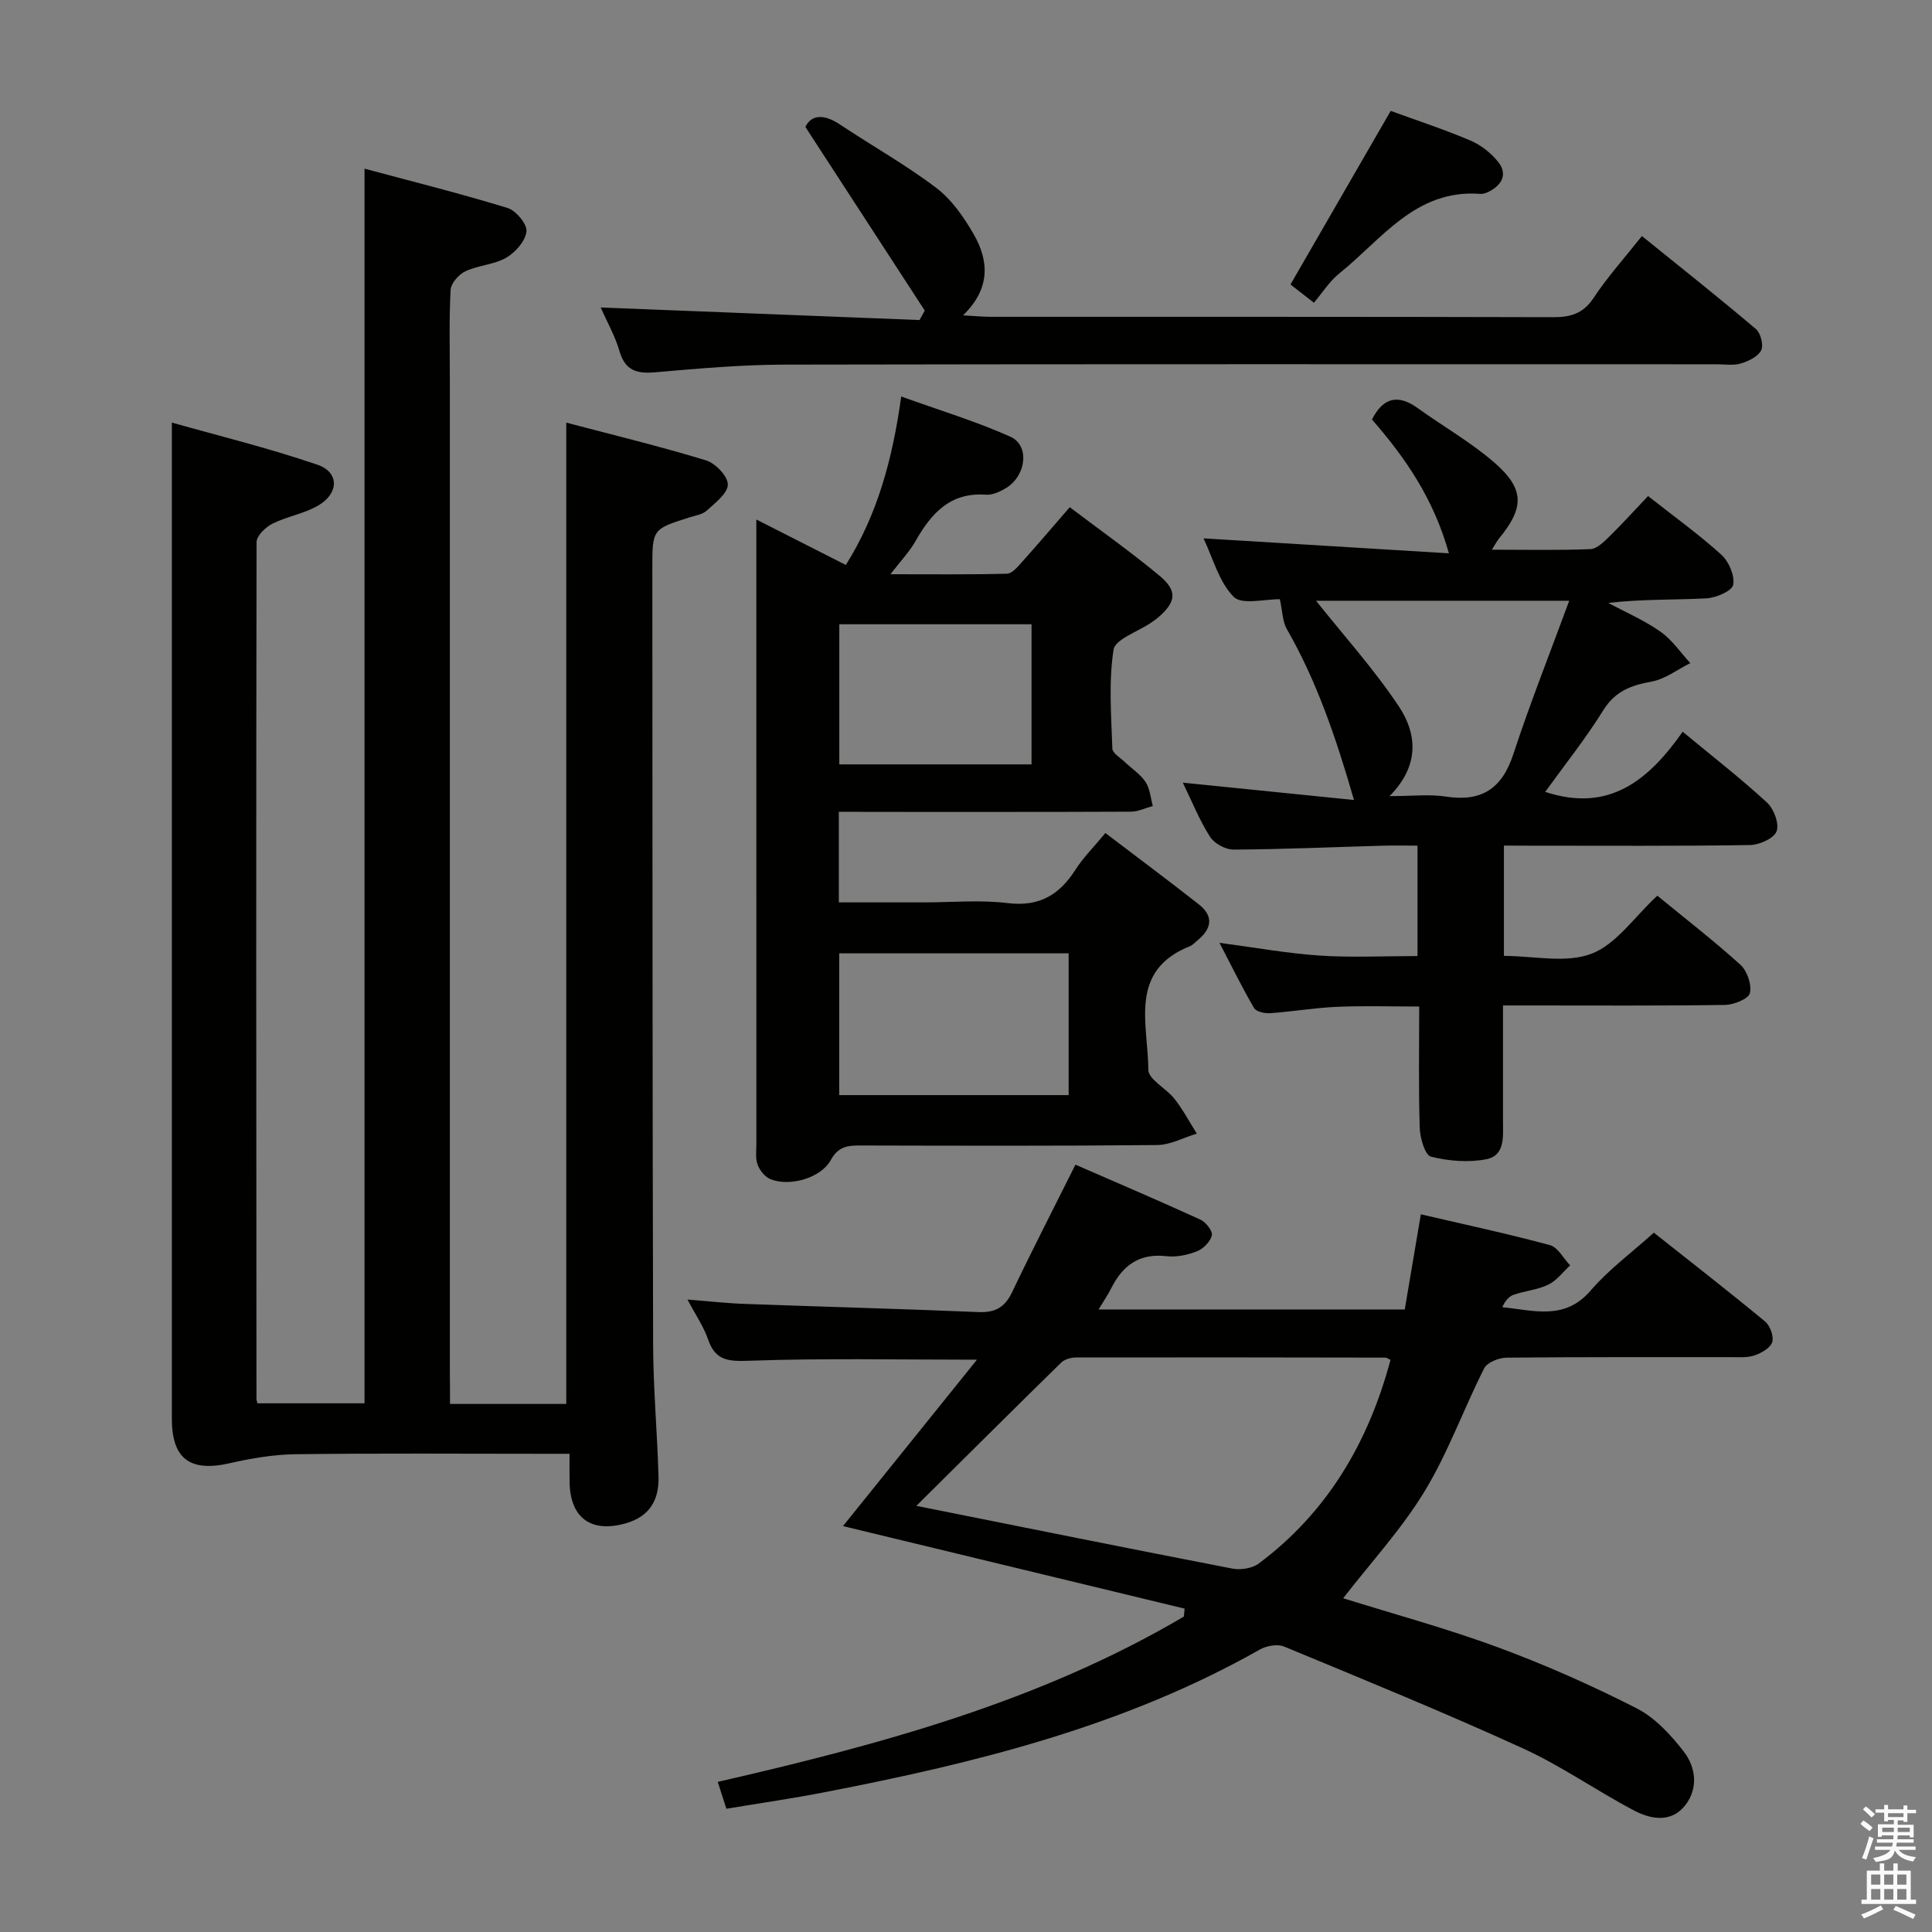 <svg enable-background="new 0 0 400 400" viewBox="0 0 400 400" xmlns="http://www.w3.org/2000/svg"><rect x="0" y="0" width="400" height="400" fill="#808080" stroke="none"/><path d="m385.2 377.6.6-.7c.6.4 1.3.9 1.9 1.5l-.6.7c-.8-.5-1.4-1-1.9-1.5zm.3 7.1c.6-1.4 1.1-2.9 1.5-4.5.3.1.6.3.9.4-.5 1.4-1 2.9-1.5 4.4zm.2-10.1.6-.6c.7.5 1.3 1.1 1.9 1.6l-.7.7c-.6-.6-1.2-1.2-1.8-1.7zm8.4-.8h.8v.9h1.8v.7h-1.8v1.8h-.8v-.3h-1.2v.9h3.3v2.6h-.8v-.4h-2.5c0 .3 0 .6-.1.8h3.4v.7h-3.5c0 .3-.1.6-.1.8h4v.7h-3.5c.7.9 1.9 1.3 3.6 1.5-.2.2-.4.5-.6.9-1.9-.3-3.2-1.1-3.8-2.3-.5 2.1-1.8 2-3.9 2.4-.2-.3-.4-.5-.6-.8 1.9-.4 3.1-.9 3.6-1.7h-3.2v-.7h3.5c.1-.2.1-.5.2-.8h-3.3v-.7h3.4c0-.2 0-.5 0-.8h-2.4v.3h-.8v-2.6h3.3v-.9h-1.2v.3h-.8v-1.8h-1.8v-.7h1.8v-.9h.8v.9h3.2zm-4.4 5.5h2.4c0-.3 0-.6 0-.9h-2.4zm1.2-3.1h3.2v-.8h-3.2zm4.4 2.2h-2.4v.9h2.5v-.9z" fill="#fafafb"/><path d="m389.2 385.8h.9v1.5h1.9v-1.5h.9v1.5h2.7v6h1.1v.9h-11.3v-.9h1.1v-6h2.7zm.2 8.7.5.8c-1.2.6-2.5 1.3-4 1.9-.2-.3-.3-.6-.6-.8 1.6-.6 3-1.3 4.1-1.9zm-2-4.3h1.9v-2.1h-1.9zm0 3.1h1.9v-2.2h-1.9zm2.7-3.1h1.9v-2.1h-1.9zm0 3.1h1.9v-2.2h-1.9zm2.4 1.3c1.4.6 2.7 1.2 4.1 1.8l-.5.9c-1.5-.7-2.8-1.4-4.1-1.9zm2.2-6.5h-1.9v2.1h1.9zm-1.9 5.2h1.9v-2.2h-1.9z" fill="#fafafb"/><g fill="#010100"><path d="m93.17 290.67h24.07c0-67.62 0-134.98 0-203.17 9.57 2.52 19.33 4.89 28.93 7.81 1.95.59 4.52 3.28 4.52 5 0 1.81-2.59 3.79-4.33 5.38-.91.83-2.41 1.05-3.67 1.45-7.63 2.42-7.64 2.41-7.63 10.66.03 53.49.02 106.98.16 160.47.02 9.14.86 18.28 1.12 27.42.14 4.78-1.77 8.28-6.82 9.71-7.08 2-11.44-1.06-11.59-8.44-.04-1.8-.01-3.6-.01-5.97-2.19 0-3.96 0-5.74 0-17 0-33.99-.13-50.99.09-4.55.06-9.15.85-13.61 1.86-8.2 1.87-12-.86-12-9.2-.01-58.15 0-116.31 0-174.46 0-10.26 0-20.53 0-31.79 9.42 2.67 19.95 5.24 30.15 8.73 4.48 1.53 4.48 5.83.29 8.36-2.92 1.76-6.54 2.31-9.63 3.85-1.41.71-3.26 2.49-3.27 3.79-.12 59.15-.06 118.3-.02 177.46 0 .16.07.32.2.86h22.17c0-84.87 0-169.73 0-255.62 9.97 2.68 19.87 5.15 29.61 8.14 1.74.53 4.08 3.33 3.92 4.85-.21 1.98-2.28 4.34-4.18 5.44-2.52 1.45-5.78 1.56-8.45 2.81-1.38.65-3.01 2.49-3.08 3.86-.33 6.32-.15 12.66-.15 18.99v205.46c.03 1.97.03 3.93.03 6.2z"/><path d="m150.39 374.48c-.65-2-1.09-3.39-1.79-5.56 33.65-7.72 66.68-16.63 96.51-34.23.05-.55.1-1.1.15-1.64-23.57-5.69-47.14-11.39-70.73-17.09 8.83-10.96 18.03-22.4 27.74-34.45-16.42 0-31.65-.33-46.86.21-4.39.15-7.26.18-8.83-4.45-.89-2.6-2.52-4.95-4.24-8.21 4.47.35 8.15.77 11.84.9 16.12.59 32.24 1.01 48.35 1.69 3.47.15 5.49-.94 7-4.09 4.13-8.67 8.53-17.21 13.13-26.43 8.67 3.78 17.33 7.47 25.89 11.39 1.12.51 2.56 2.38 2.35 3.26-.31 1.3-1.77 2.77-3.09 3.29-1.95.77-4.25 1.25-6.31 1.01-5.63-.65-9.07 1.92-11.44 6.65-.66 1.32-1.5 2.54-2.61 4.38h63.39c1.03-6.07 2.11-12.49 3.33-19.7 9.15 2.13 18 4.02 26.73 6.38 1.65.45 2.8 2.75 4.18 4.2-1.49 1.36-2.78 3.14-4.53 3.99-2.2 1.07-4.8 1.27-7.15 2.08-.99.34-1.78 1.26-2.37 2.58 6.53.65 12.91 2.81 18.27-3.42 3.76-4.37 8.52-7.87 13.11-12.01 7.78 6.16 15.5 12.16 23.03 18.39 1.04.86 1.84 3.07 1.48 4.26-.37 1.2-2.21 2.26-3.62 2.75-1.51.52-3.28.37-4.93.37-15.49.02-30.99-.05-46.48.11-1.59.02-4 .99-4.62 2.23-4.26 8.42-7.46 17.45-12.34 25.47-4.79 7.87-11.17 14.78-16.84 22.11 10.36 3.24 21.39 6.23 32.07 10.17 9.78 3.61 19.37 7.87 28.66 12.6 3.82 1.95 7.1 5.5 9.79 8.98 2.52 3.26 3.05 7.65.26 11.16-2.87 3.62-7.08 2.87-10.53 1.05-7.79-4.09-15.06-9.24-23.04-12.88-16.29-7.44-32.89-14.22-49.44-21.08-1.37-.57-3.62-.17-4.99.6-27.99 15.86-58.69 23.47-89.89 29.51-6.67 1.32-13.41 2.28-20.59 3.47zm39.33-62.71c22.52 4.5 43.96 8.84 65.43 12.99 1.71.33 4.1-.04 5.45-1.04 14.29-10.67 22.74-25.17 27.29-42.17-.5-.23-.79-.47-1.07-.47-21.33-.04-42.65-.07-63.98-.03-1.05 0-2.4.35-3.11 1.04-9.95 9.74-19.82 19.58-30.01 29.68z"/><path d="m173.67 168.07v18.76h17.51c5.83 0 11.73-.55 17.48.15 6.53.79 10.68-1.72 14.01-6.93 1.6-2.5 3.75-4.64 6.19-7.58 6.52 4.96 13 9.79 19.36 14.78 3.13 2.46 2.63 5.07-.29 7.44-.52.42-.98.98-1.57 1.21-12.82 5.11-8.63 16.24-8.61 25.58 0 2 3.73 3.86 5.43 6.04 1.74 2.23 3.09 4.77 4.6 7.18-2.74.83-5.47 2.34-8.21 2.37-20.5.2-40.99.14-61.49.09-2.62-.01-4.55.23-6.08 3.02-2.03 3.72-8.45 5.54-12.43 3.98-1.15-.45-2.26-1.81-2.71-3.01-.5-1.33-.26-2.96-.26-4.45-.01-41.16-.01-82.32-.01-123.48 0-1.61 0-3.22 0-5.66 6.51 3.31 12.24 6.22 18.53 9.41 6.5-10.33 9.66-21.82 11.47-34.88 7.88 2.84 15.44 5.13 22.59 8.32 4.04 1.8 3.32 8.05-.87 10.62-1.24.76-2.82 1.49-4.19 1.39-7.46-.54-11.36 3.94-14.62 9.69-1.2 2.11-2.94 3.92-5.14 6.78 8.71 0 16.42.09 24.14-.11 1.03-.03 2.16-1.38 3.01-2.33 3.22-3.59 6.35-7.26 9.97-11.44 6.28 4.76 12.61 9.22 18.55 14.16 3.79 3.15 3.49 5.43-.18 8.61-.5.44-1.06.81-1.61 1.19-2.69 1.84-7.36 3.37-7.7 5.57-1.02 6.67-.47 13.6-.24 20.43.03.97 1.65 1.91 2.59 2.81 1.44 1.38 3.22 2.51 4.29 4.12.91 1.38 1.03 3.29 1.5 4.97-1.52.41-3.04 1.18-4.56 1.18-18.16.08-36.33.05-54.49.05-1.84-.03-3.66-.03-5.96-.03zm47.58 29.31c-16.03 0-31.75 0-47.5 0v29.35h47.5c0-9.78 0-19.37 0-29.35zm-7.68-68.13c-13.54 0-26.5 0-39.8 0v29.01h39.8c0-9.74 0-19.15 0-29.01z"/><path d="m311.37 175.07v22.84c6.15 0 12.83 1.58 18.13-.45 5.15-1.97 8.9-7.64 13.63-12.02 5.8 4.76 11.7 9.32 17.21 14.31 1.4 1.27 2.38 4.15 1.95 5.88-.3 1.2-3.35 2.4-5.19 2.43-13.33.2-26.66.11-39.99.11-1.79 0-3.58 0-5.93 0 0 8.36.01 16.14 0 23.92 0 3.16.47 7.14-3.43 7.91-3.69.73-7.82.39-11.49-.53-1.23-.31-2.25-3.85-2.32-5.94-.26-8.15-.11-16.31-.11-25.14-5.83 0-11.41-.18-16.98.06-4.63.2-9.24.99-13.87 1.32-1.12.08-2.89-.3-3.34-1.07-2.49-4.26-4.66-8.7-7.16-13.5 7.34.97 14.01 2.19 20.74 2.64 6.61.44 13.28.1 20.26.1 0-7.52 0-14.77 0-22.86-2.36 0-4.77-.06-7.18.01-10.31.29-20.62.75-30.92.81-1.66.01-3.98-1.27-4.87-2.67-2.2-3.46-3.74-7.33-5.62-11.19 11.7 1.18 23.1 2.34 35.44 3.59-3.8-13.17-7.77-24.69-13.92-35.41-.88-1.53-.86-3.58-1.47-6.35.99.42.71.2.42.19-3.41-.08-8.19 1.25-9.92-.48-3.08-3.09-4.3-8.02-6.27-12.12 16.9 1.03 33.42 2.04 50.81 3.1-3.19-11.41-9.08-19.85-15.93-27.71 2.34-4.59 5.41-5.29 9.52-2.32 5.24 3.78 10.95 7.01 15.81 11.23 6.32 5.5 6.23 9.36.94 15.78-.38.47-.66 1.02-1.45 2.27 7.26 0 13.85.15 20.41-.12 1.36-.06 2.81-1.53 3.94-2.63 2.73-2.67 5.29-5.51 7.99-8.36 5.35 4.21 10.5 7.92 15.17 12.14 1.56 1.41 2.81 4.33 2.46 6.24-.24 1.27-3.53 2.69-5.51 2.8-6.64.35-13.31.13-20.35.95 3.63 1.95 7.47 3.6 10.81 5.96 2.4 1.68 4.14 4.3 6.17 6.5-2.67 1.33-5.22 3.32-8.04 3.83-4.24.77-7.53 1.98-9.99 5.95-3.63 5.85-7.97 11.27-12.01 16.88 13.27 4.37 21.43-2.46 28.46-12.45 6.1 5.05 11.99 9.63 17.46 14.66 1.42 1.3 2.58 4.4 1.98 5.96-.57 1.48-3.57 2.81-5.53 2.84-14.99.23-29.99.13-44.98.13-1.8-.02-3.61-.02-5.94-.02zm-23.68-10.24c4.7 0 8.24-.43 11.64.09 7.37 1.14 11.63-1.59 13.98-8.75 3.47-10.58 7.59-20.94 11.58-31.79-18.71 0-36.02 0-52.42 0 5.67 7.13 12 14.13 17.17 21.91 3.71 5.6 4.37 12.15-1.95 18.54z"/><path d="m191.46 64.3c-8.08-12.42-16.15-24.85-24.71-38.01 1.16-2.49 3.71-2.81 7.16-.51 6.62 4.41 13.6 8.32 19.92 13.11 3.2 2.42 5.72 6.06 7.76 9.6 3.19 5.54 3.5 11.29-2.21 16.8 2.54.14 4.14.3 5.75.3 38.82.01 77.65-.03 116.47.08 3.66.01 6.21-.78 8.35-4.01 2.83-4.28 6.3-8.14 9.99-12.79 8.03 6.49 15.92 12.74 23.6 19.25.99.84 1.63 3.36 1.09 4.42-.67 1.31-2.63 2.24-4.22 2.72-1.53.46-3.3.16-4.97.16-64.32 0-128.64-.06-192.95.07-8.95.02-17.92.81-26.85 1.59-3.84.34-6.22-.37-7.39-4.41-.91-3.13-2.58-6.05-3.89-9.01 22.2.87 44.11 1.74 66.02 2.6.36-.66.72-1.31 1.08-1.96z"/><path d="m287.93 22.96c5.36 1.96 11.03 3.81 16.51 6.14 2.17.92 4.28 2.59 5.75 4.44 1.95 2.44.84 4.68-1.82 6.08-.57.3-1.28.57-1.9.52-13.4-1.01-20.37 9.41-29.18 16.47-2.03 1.63-3.49 3.98-5.26 6.07-2.14-1.67-3.56-2.77-4.85-3.78 6.91-11.95 13.67-23.68 20.75-35.94z"/></g></svg>